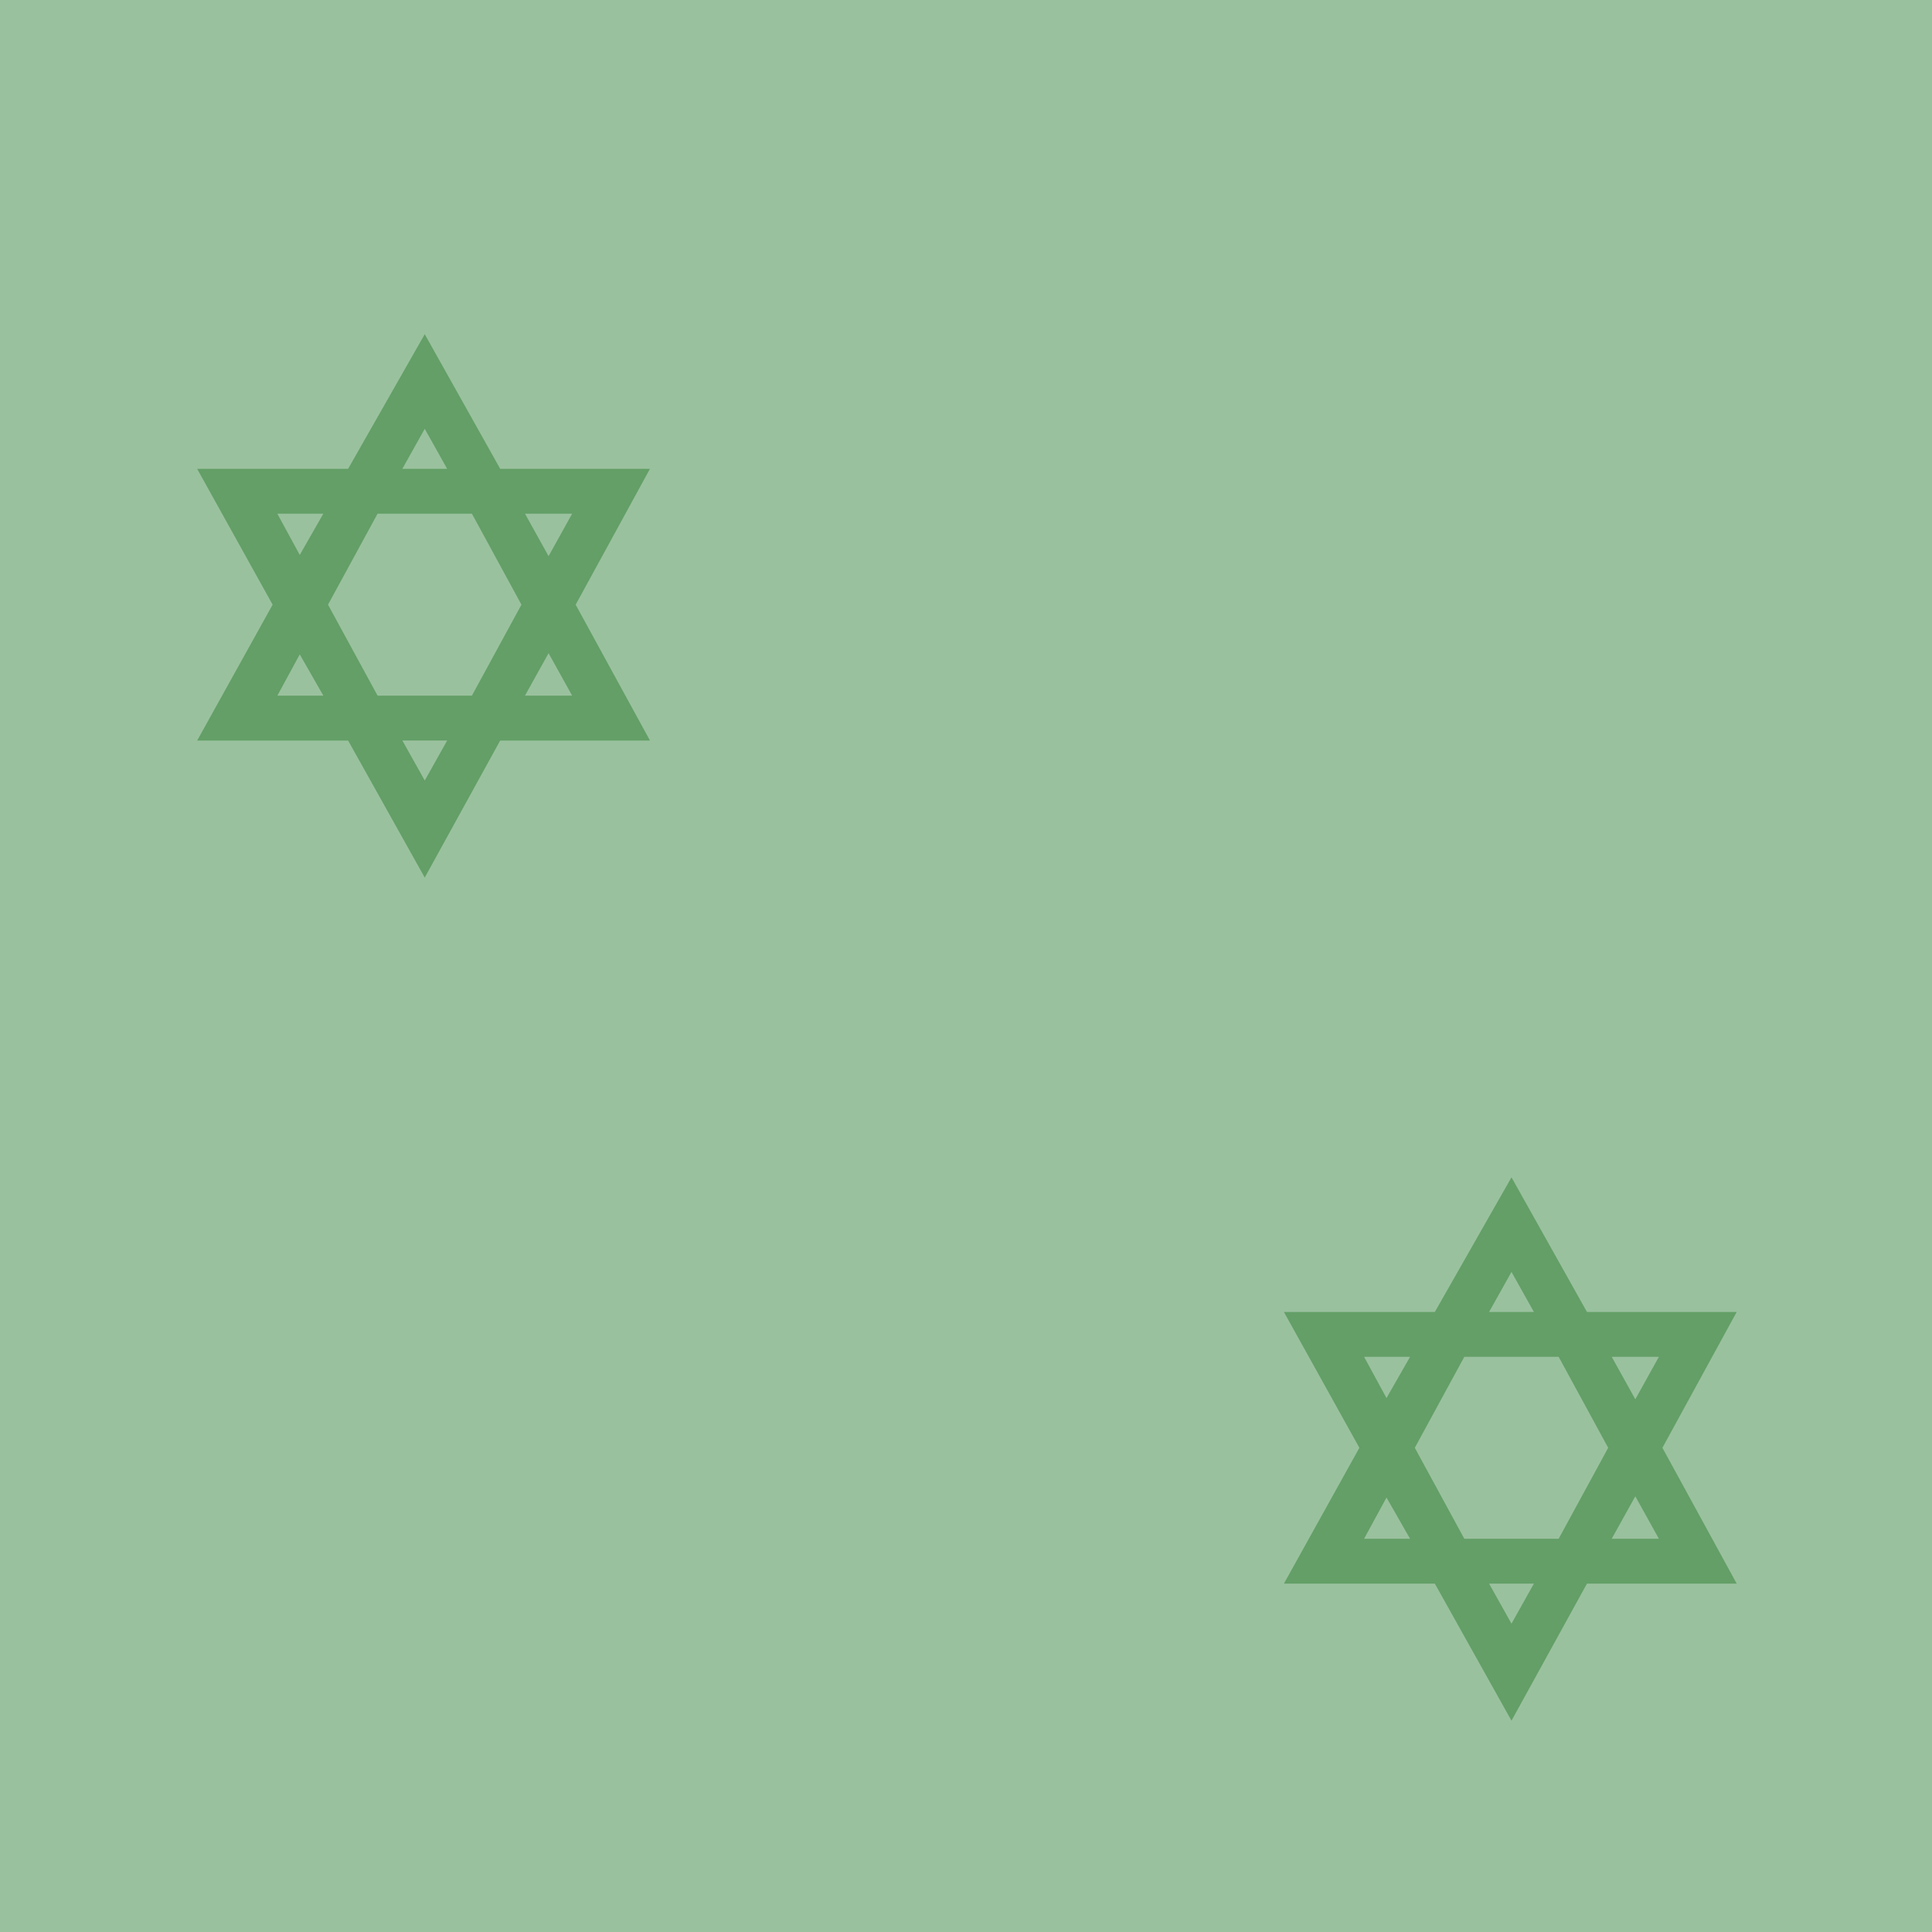 <?xml version="1.0" encoding="UTF-8" standalone="no"?>
<svg xmlns:rdf="http://www.w3.org/1999/02/22-rdf-syntax-ns#" xmlns="http://www.w3.org/2000/svg" height="580" width="580" version="1.1" xmlns:cc="http://creativecommons.org/ns#" xmlns:dc="http://purl.org/dc/elements/1.1/">
 <title>friedhof-juedisch</title>
 <path fill="#9ac19e" d="m0 0v580h580v-580z" fill-rule="evenodd"/>
 <path fill="#639f67" d="m127.51 100.33-23.01 40.42h-45.314l22.659 40.78-22.654 40.78h45.309l23.011 41.146 22.654-41.146h44.958l-22.304-40.78 22.304-40.785h-44.958l-22.654-40.414zm0 28.403 6.727 12.015h-13.454l6.727-12.015zm-44.249 25.485h13.805l-7.079 12.382-6.727-12.382zm30.089 0h28.321l14.869 27.309-14.869 27.309h-28.321l-14.876-27.308 14.869-27.308zm44.25 0h14.161l-7.078 12.743-7.08-12.742zm7.083 41.875 7.078 12.743h-14.161l7.083-12.743zm-74.692 0.36 7.078 12.382h-13.804l6.726-12.382zm30.797 25.853h13.453l-6.727 12.02-6.727-12.02z"/>
 <path fill="#639f67" d="m453.76 353.44-23.01 40.418h-45.314l22.659 40.78-22.654 40.78h45.309l23.011 41.146 22.654-41.146h44.958l-22.304-40.78 22.304-40.785h-44.958l-22.658-40.418zm0 28.403 6.727 12.015h-13.454l6.727-12.015zm-44.25 25.486h13.804l-7.078 12.382-6.727-12.382zm30.089 0h28.322l14.869 27.309-14.869 27.309h-28.322l-14.865-27.308 14.865-27.308zm44.25 0h14.161l-7.078 12.743-7.08-12.742zm7.083 41.875 7.078 12.743h-14.161l7.083-12.743zm-74.696 0.362 7.078 12.382h-13.804l6.727-12.382zm30.797 25.852h13.454l-6.727 12.02-6.727-12.02z"/>
</svg>
